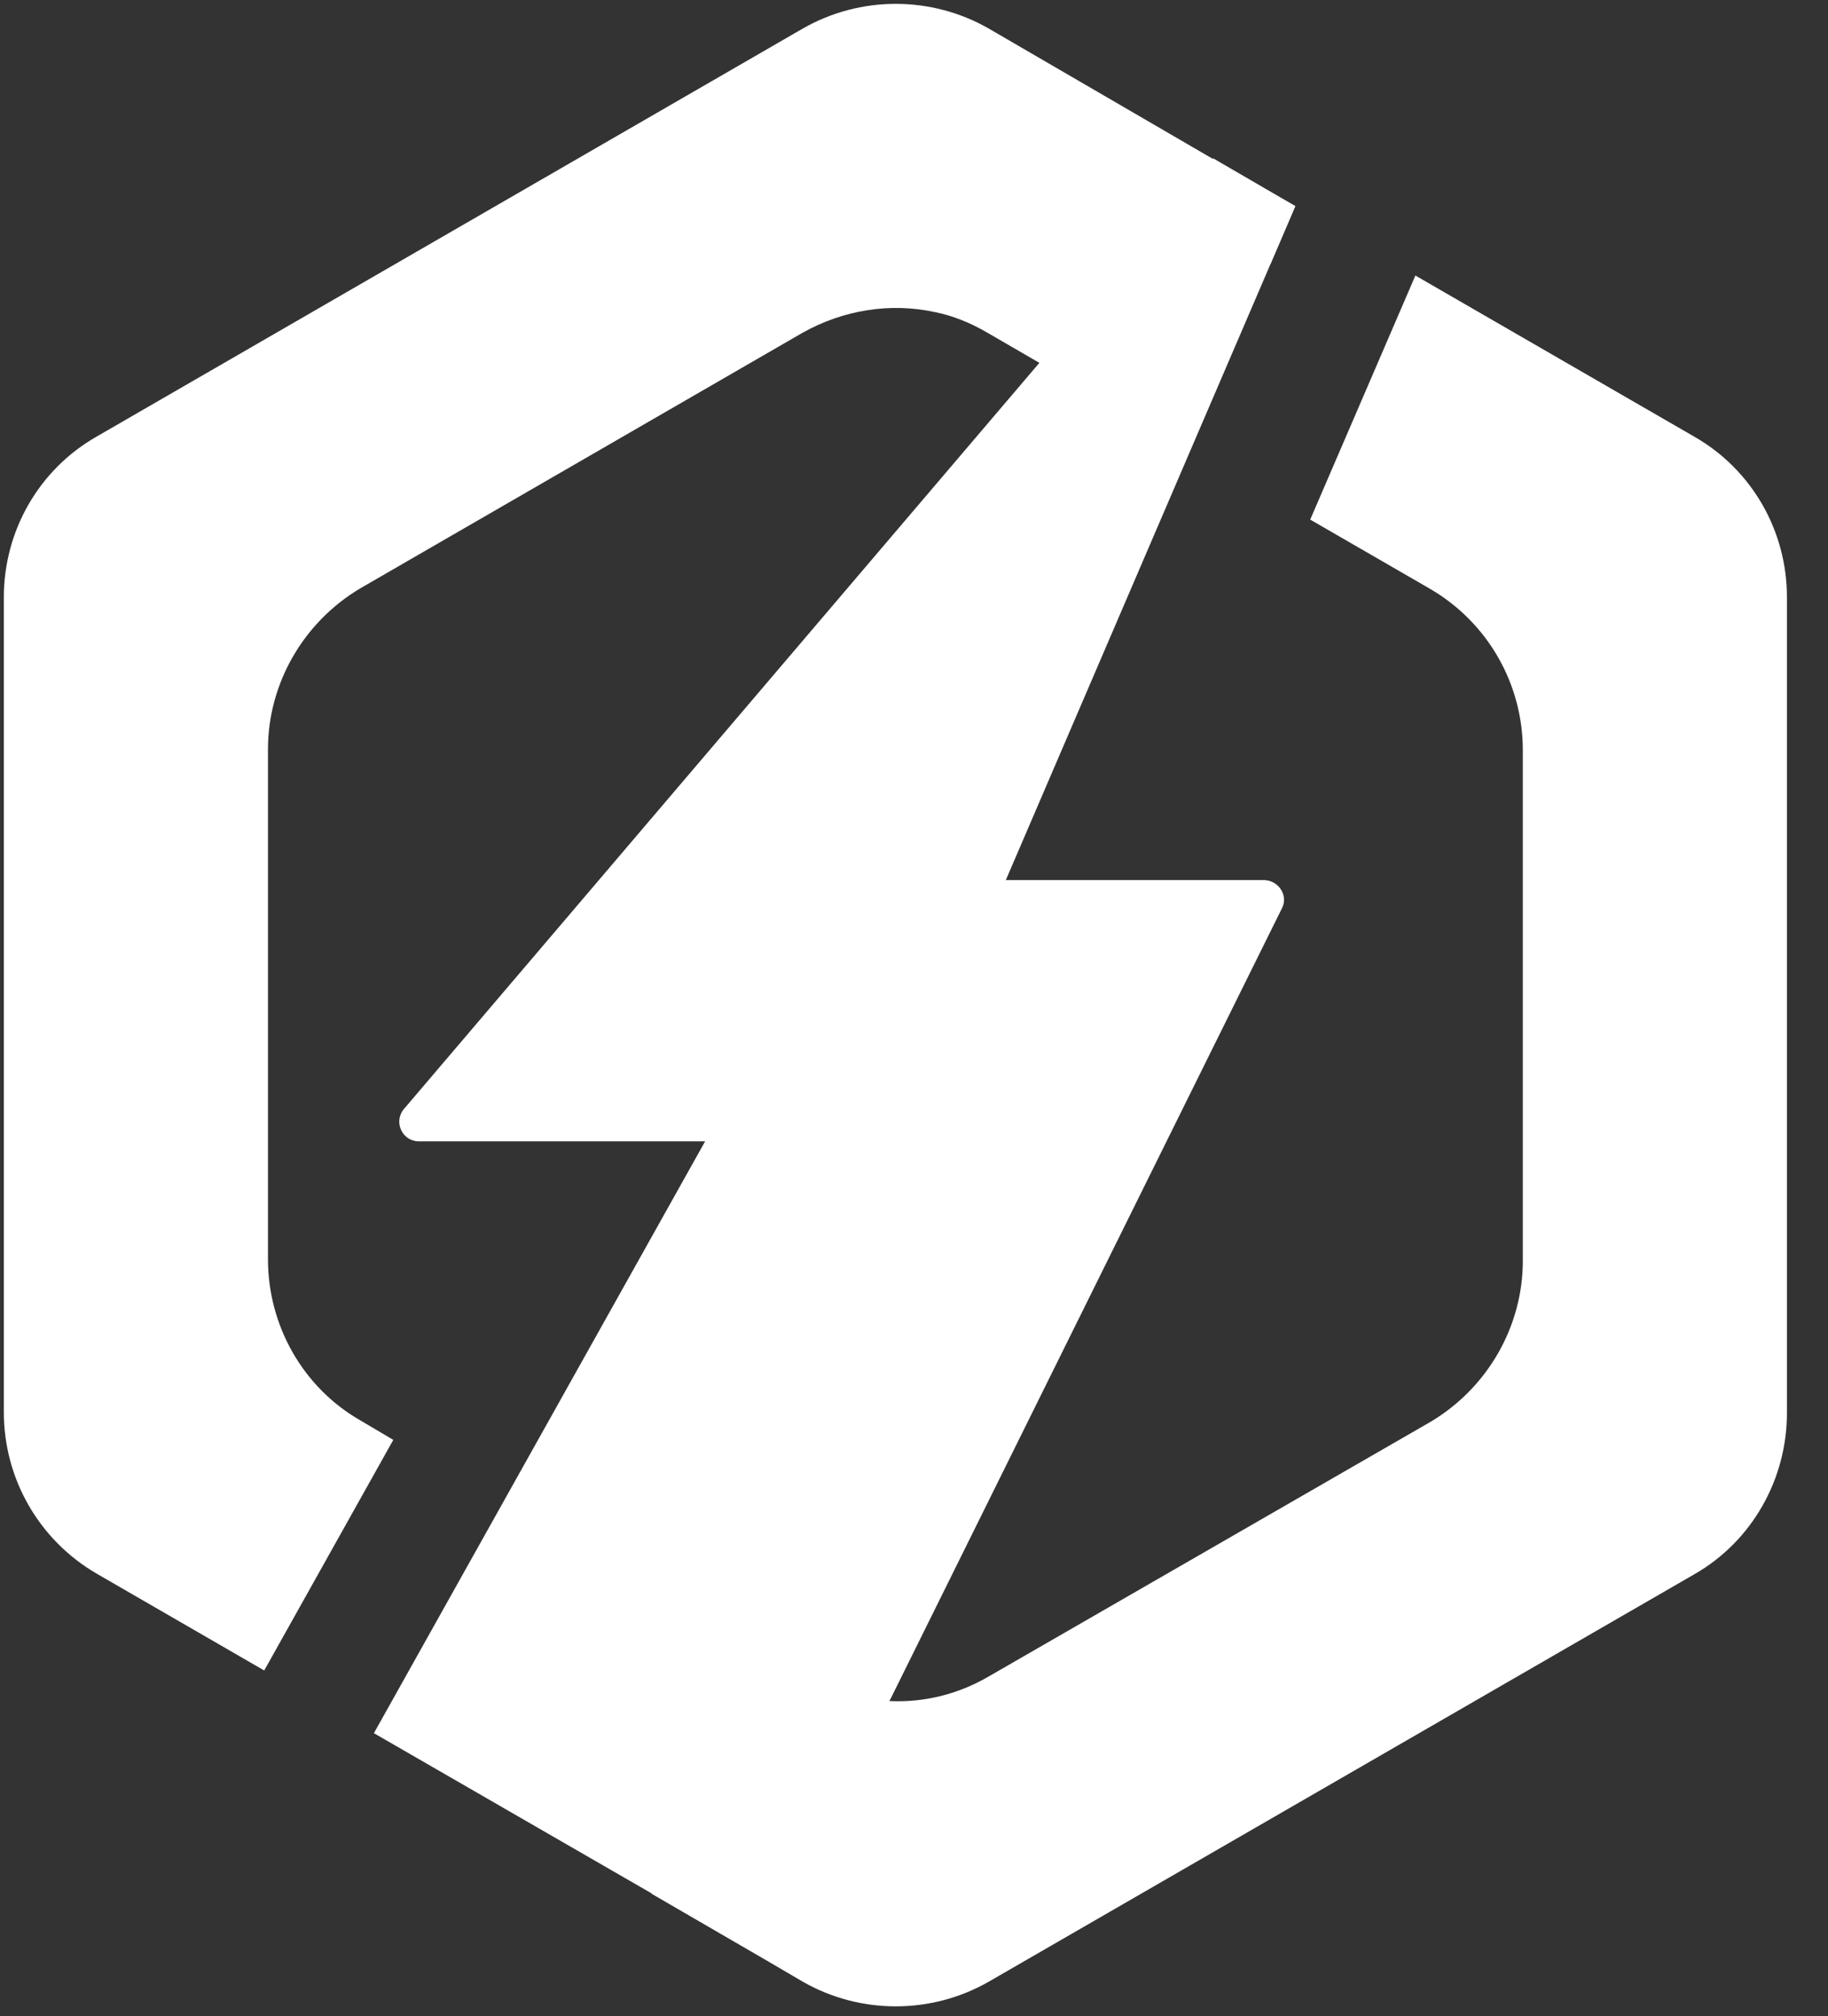 <svg width="39" height="43" viewBox="0 0 39 43" fill="none" xmlns="http://www.w3.org/2000/svg">
<rect x="0" y="0" width="39" height="43" fill="#333333" stroke="none"/>
<path d="M25.884 3.393L21.093 0.608C19.867 -0.093 18.355 -0.093 17.129 0.608L2.056 9.314C0.83 10.015 0.082 11.32 0.082 12.736V30.118C0.082 31.535 0.83 32.84 2.056 33.556L5.637 35.625L8.391 30.707L7.69 30.293C6.465 29.593 5.717 28.271 5.717 26.855V15.983C5.717 14.567 6.481 13.262 7.69 12.545L17.113 7.102C17.989 6.608 18.992 6.449 19.947 6.656C20.345 6.736 20.727 6.895 21.077 7.102L22.175 7.738L22.955 8.184L24.276 8.948L27.109 5.621L27.635 4.396L25.884 3.393ZM36.15 9.314L30.197 5.876L27.953 11.081L30.516 12.561C31.741 13.278 32.489 14.583 32.489 15.999V26.887C32.489 28.303 31.725 29.608 30.516 30.325L21.093 35.753C20.44 36.135 19.708 36.31 18.992 36.278C18.339 36.262 17.702 36.087 17.129 35.753L16.397 35.323L13.898 40.384L16.286 41.769L17.129 42.263C18.355 42.963 19.867 42.963 21.093 42.263L36.15 33.572C37.376 32.871 38.124 31.55 38.124 30.134V12.736C38.124 11.32 37.376 10.015 36.15 9.314Z" fill="url(#paint0_linear_621_23902)"/>
<path d="M27.348 19.374L18.976 36.278L16.27 41.753L13.883 40.368L7.977 36.962L15.044 24.34H8.932C8.582 24.34 8.391 23.926 8.614 23.655L22.175 7.738L25.884 3.377L27.635 4.396L27.11 5.621L21.459 18.769H26.982C27.285 18.785 27.492 19.103 27.348 19.374Z" fill="url(#paint1_linear_621_23902)"/>
<defs>
<linearGradient id="paint0_linear_621_23902" x1="19.103" y1="0.082" x2="19.103" y2="42.788" gradientUnits="userSpaceOnUse">
<stop stop-color="#ffffff"/>
<stop offset="0.433" stop-color="#ffffff"/>
<stop offset="1" stop-color="#ffffff"/>
</linearGradient>
<linearGradient id="paint1_linear_621_23902" x1="17.806" y1="3.377" x2="17.806" y2="41.753" gradientUnits="userSpaceOnUse">
<stop stop-color="#ffffff"/>
<stop offset="1" stop-color="#ffffff"/>
</linearGradient>
</defs>
</svg>

